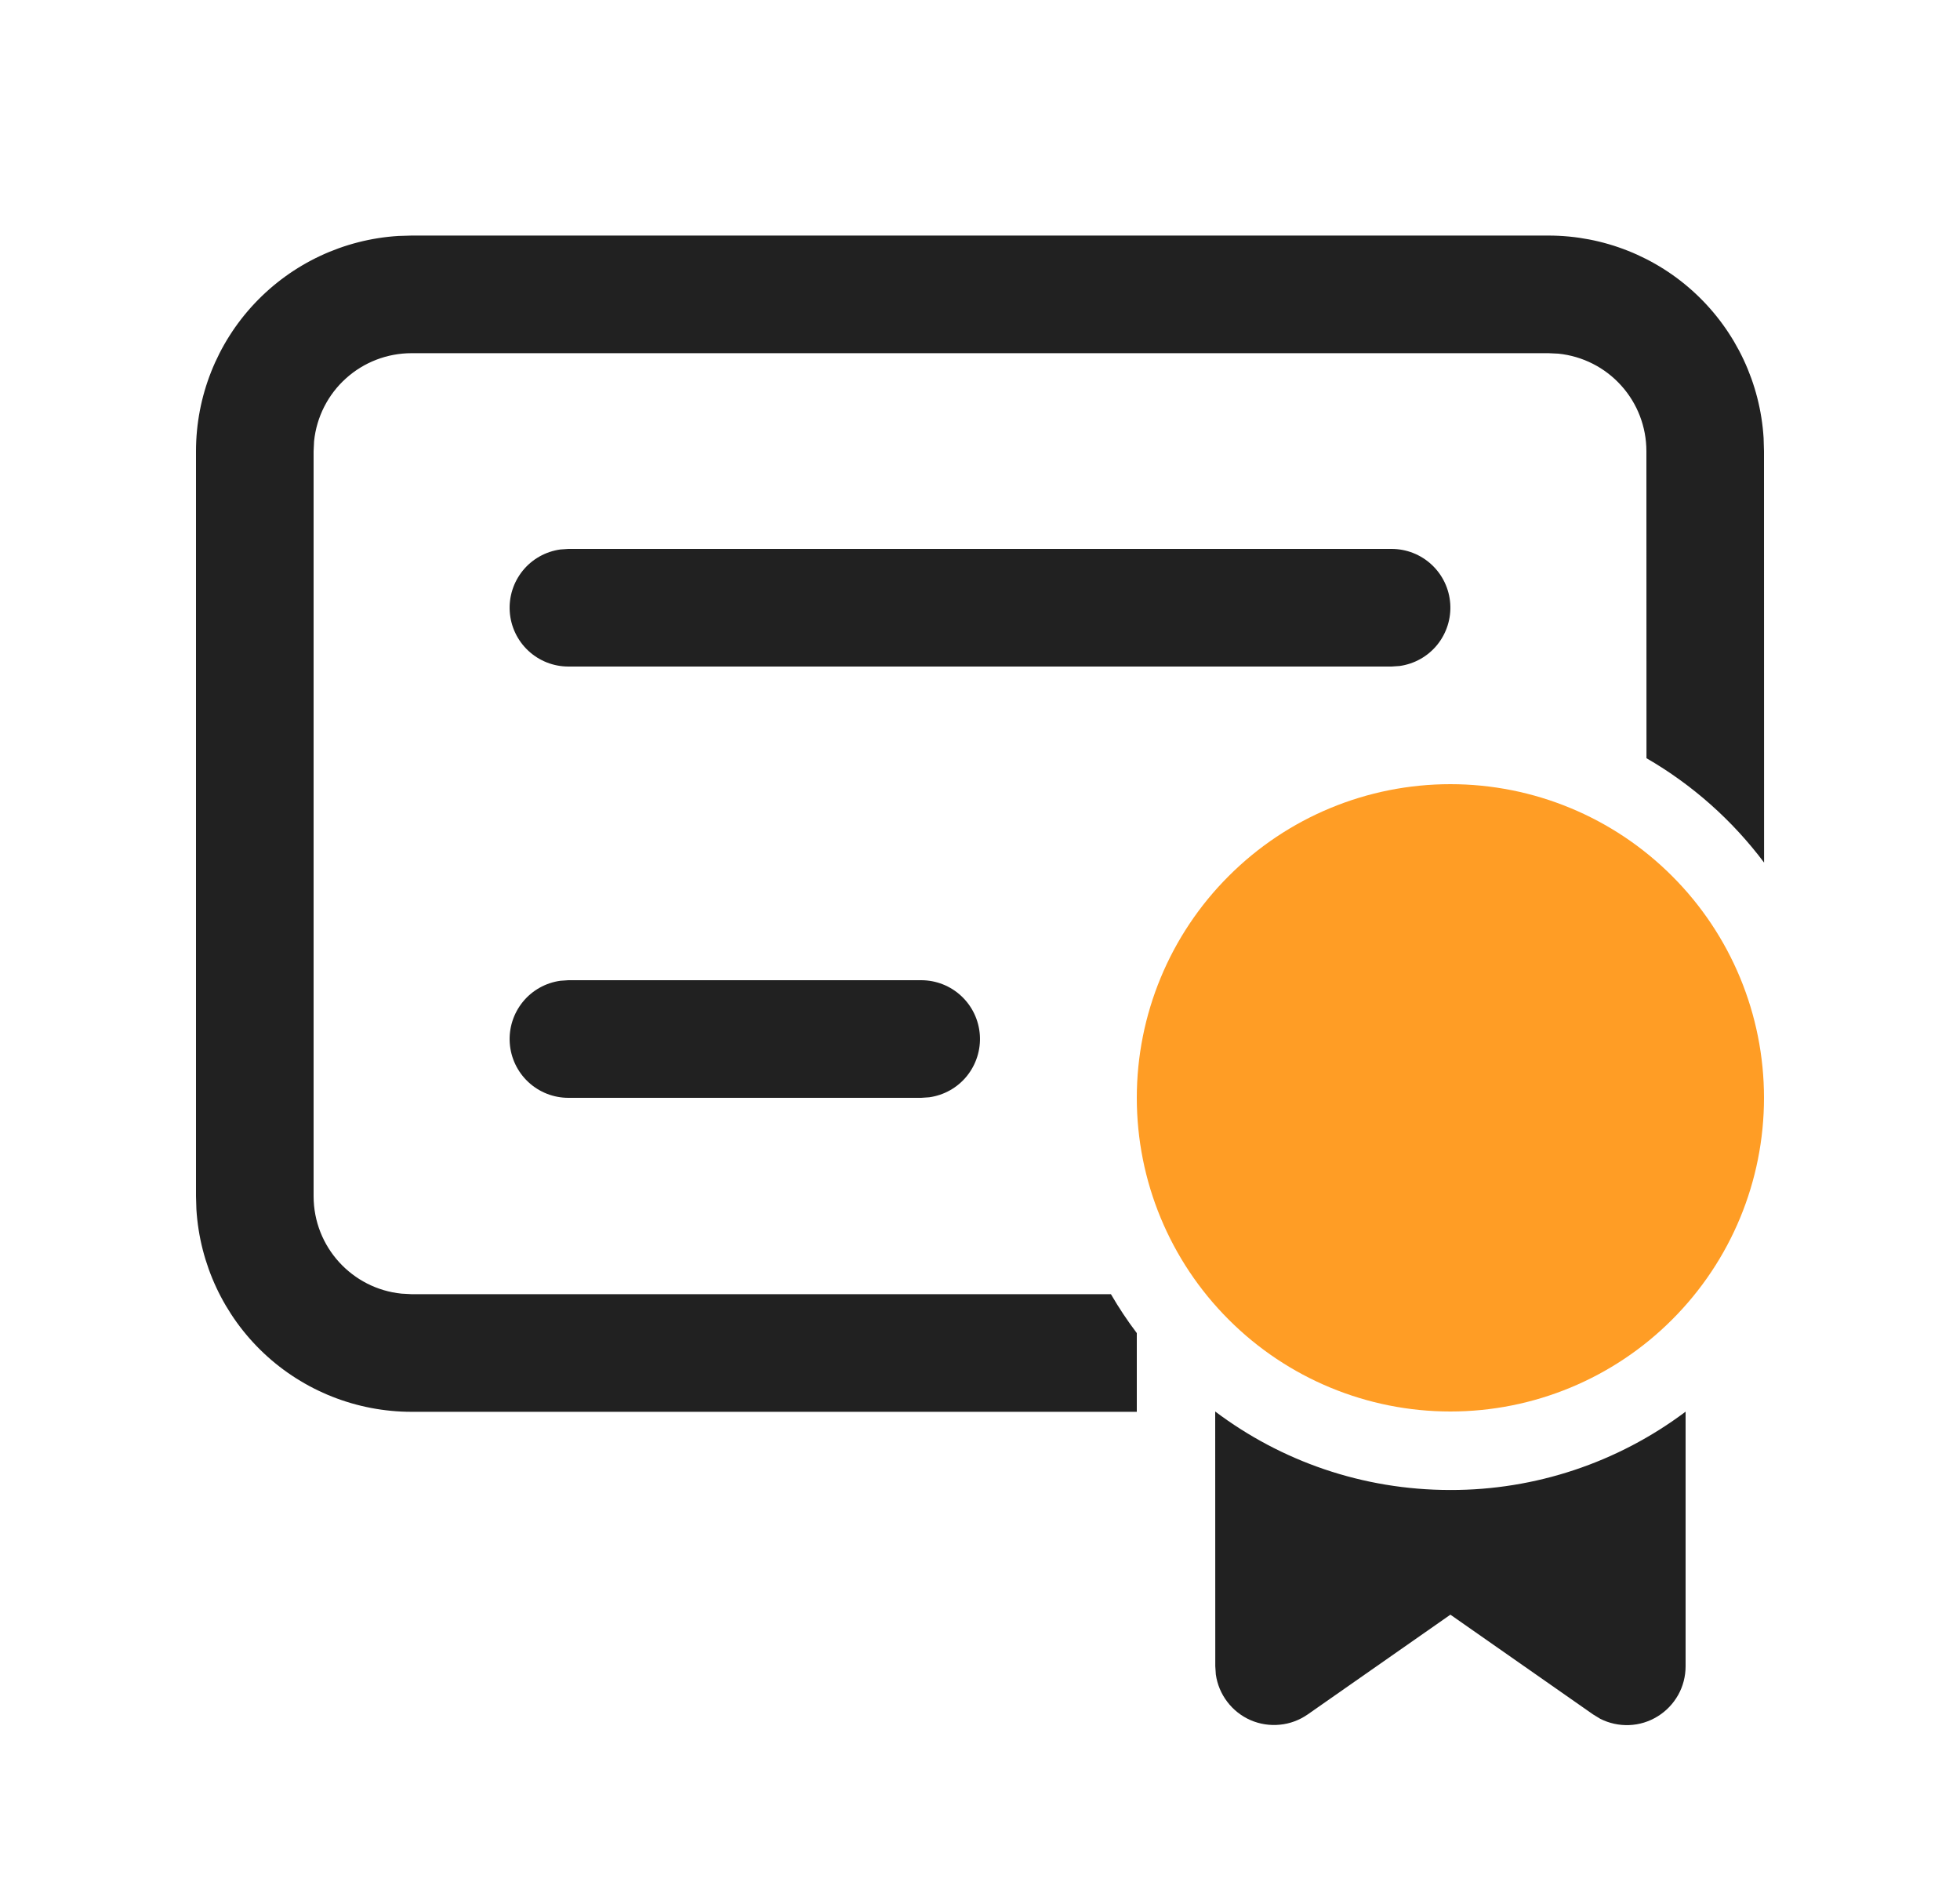 <svg width="25" height="24" viewBox="0 0 25 24" fill="none" xmlns="http://www.w3.org/2000/svg">
<path d="M19.75 3.004C20.45 3.004 21.124 3.271 21.634 3.751C22.144 4.231 22.452 4.887 22.495 5.586L22.5 5.754L22.501 11C22.096 10.46 21.585 10.007 21.001 9.669L21 5.754C21 5.444 20.886 5.146 20.678 4.916C20.471 4.686 20.186 4.542 19.878 4.51L19.75 4.504H5.25C4.941 4.504 4.642 4.618 4.412 4.826C4.182 5.033 4.038 5.318 4.006 5.626L4 5.754V15.254C4 15.901 4.492 16.434 5.122 16.497L5.25 16.504H14.17C14.27 16.676 14.38 16.842 14.5 17V18.004H5.25C4.55 18.004 3.875 17.737 3.365 17.257C2.855 16.777 2.548 16.12 2.505 15.421L2.5 15.254V5.754C2.5 5.054 2.767 4.38 3.247 3.87C3.727 3.36 4.383 3.052 5.082 3.009L5.25 3.004H19.75ZM11.75 12.5C11.94 12.5 12.123 12.572 12.262 12.702C12.401 12.832 12.485 13.009 12.498 13.199C12.511 13.388 12.451 13.576 12.332 13.723C12.212 13.871 12.04 13.967 11.852 13.993L11.75 14H7.25C7.06 14 6.877 13.928 6.738 13.798C6.599 13.668 6.515 13.491 6.502 13.301C6.489 13.111 6.549 12.924 6.668 12.777C6.788 12.629 6.96 12.533 7.148 12.507L7.25 12.5H11.75ZM17.75 7C17.94 7 18.123 7.072 18.262 7.202C18.401 7.332 18.485 7.509 18.498 7.699C18.511 7.888 18.451 8.076 18.332 8.223C18.212 8.371 18.04 8.467 17.852 8.493L17.75 8.5H7.25C7.06 8.5 6.877 8.428 6.738 8.298C6.599 8.168 6.515 7.991 6.502 7.801C6.489 7.611 6.549 7.424 6.668 7.277C6.788 7.129 6.96 7.033 7.148 7.007L7.25 7H17.75Z" fill="#212121"/>
<path d="M21.328 11.172C20.578 10.421 19.561 10 18.5 10C17.439 10 16.422 10.421 15.672 11.172C14.921 11.922 14.5 12.939 14.5 14C14.5 15.061 14.921 16.078 15.672 16.828C16.422 17.579 17.439 18 18.5 18C19.561 18 20.578 17.579 21.328 16.828C22.079 16.078 22.5 15.061 22.5 14C22.5 12.939 22.079 11.922 21.328 11.172Z" fill="#FF9D25"/>
<path d="M18.5 19.001C17.375 19.001 16.335 18.629 15.5 18L15.501 21.248L15.508 21.353C15.526 21.48 15.576 21.6 15.654 21.702C15.731 21.804 15.834 21.885 15.951 21.936C16.069 21.987 16.198 22.007 16.325 21.994C16.453 21.982 16.575 21.936 16.68 21.863L18.5 20.591L20.32 21.863L20.41 21.918C20.524 21.976 20.652 22.004 20.78 21.999C20.909 21.994 21.033 21.956 21.143 21.888C21.252 21.821 21.342 21.727 21.405 21.615C21.468 21.503 21.5 21.376 21.5 21.248V18.002C20.635 18.652 19.582 19.003 18.5 19.001Z" fill="#212121"/>
</svg>
